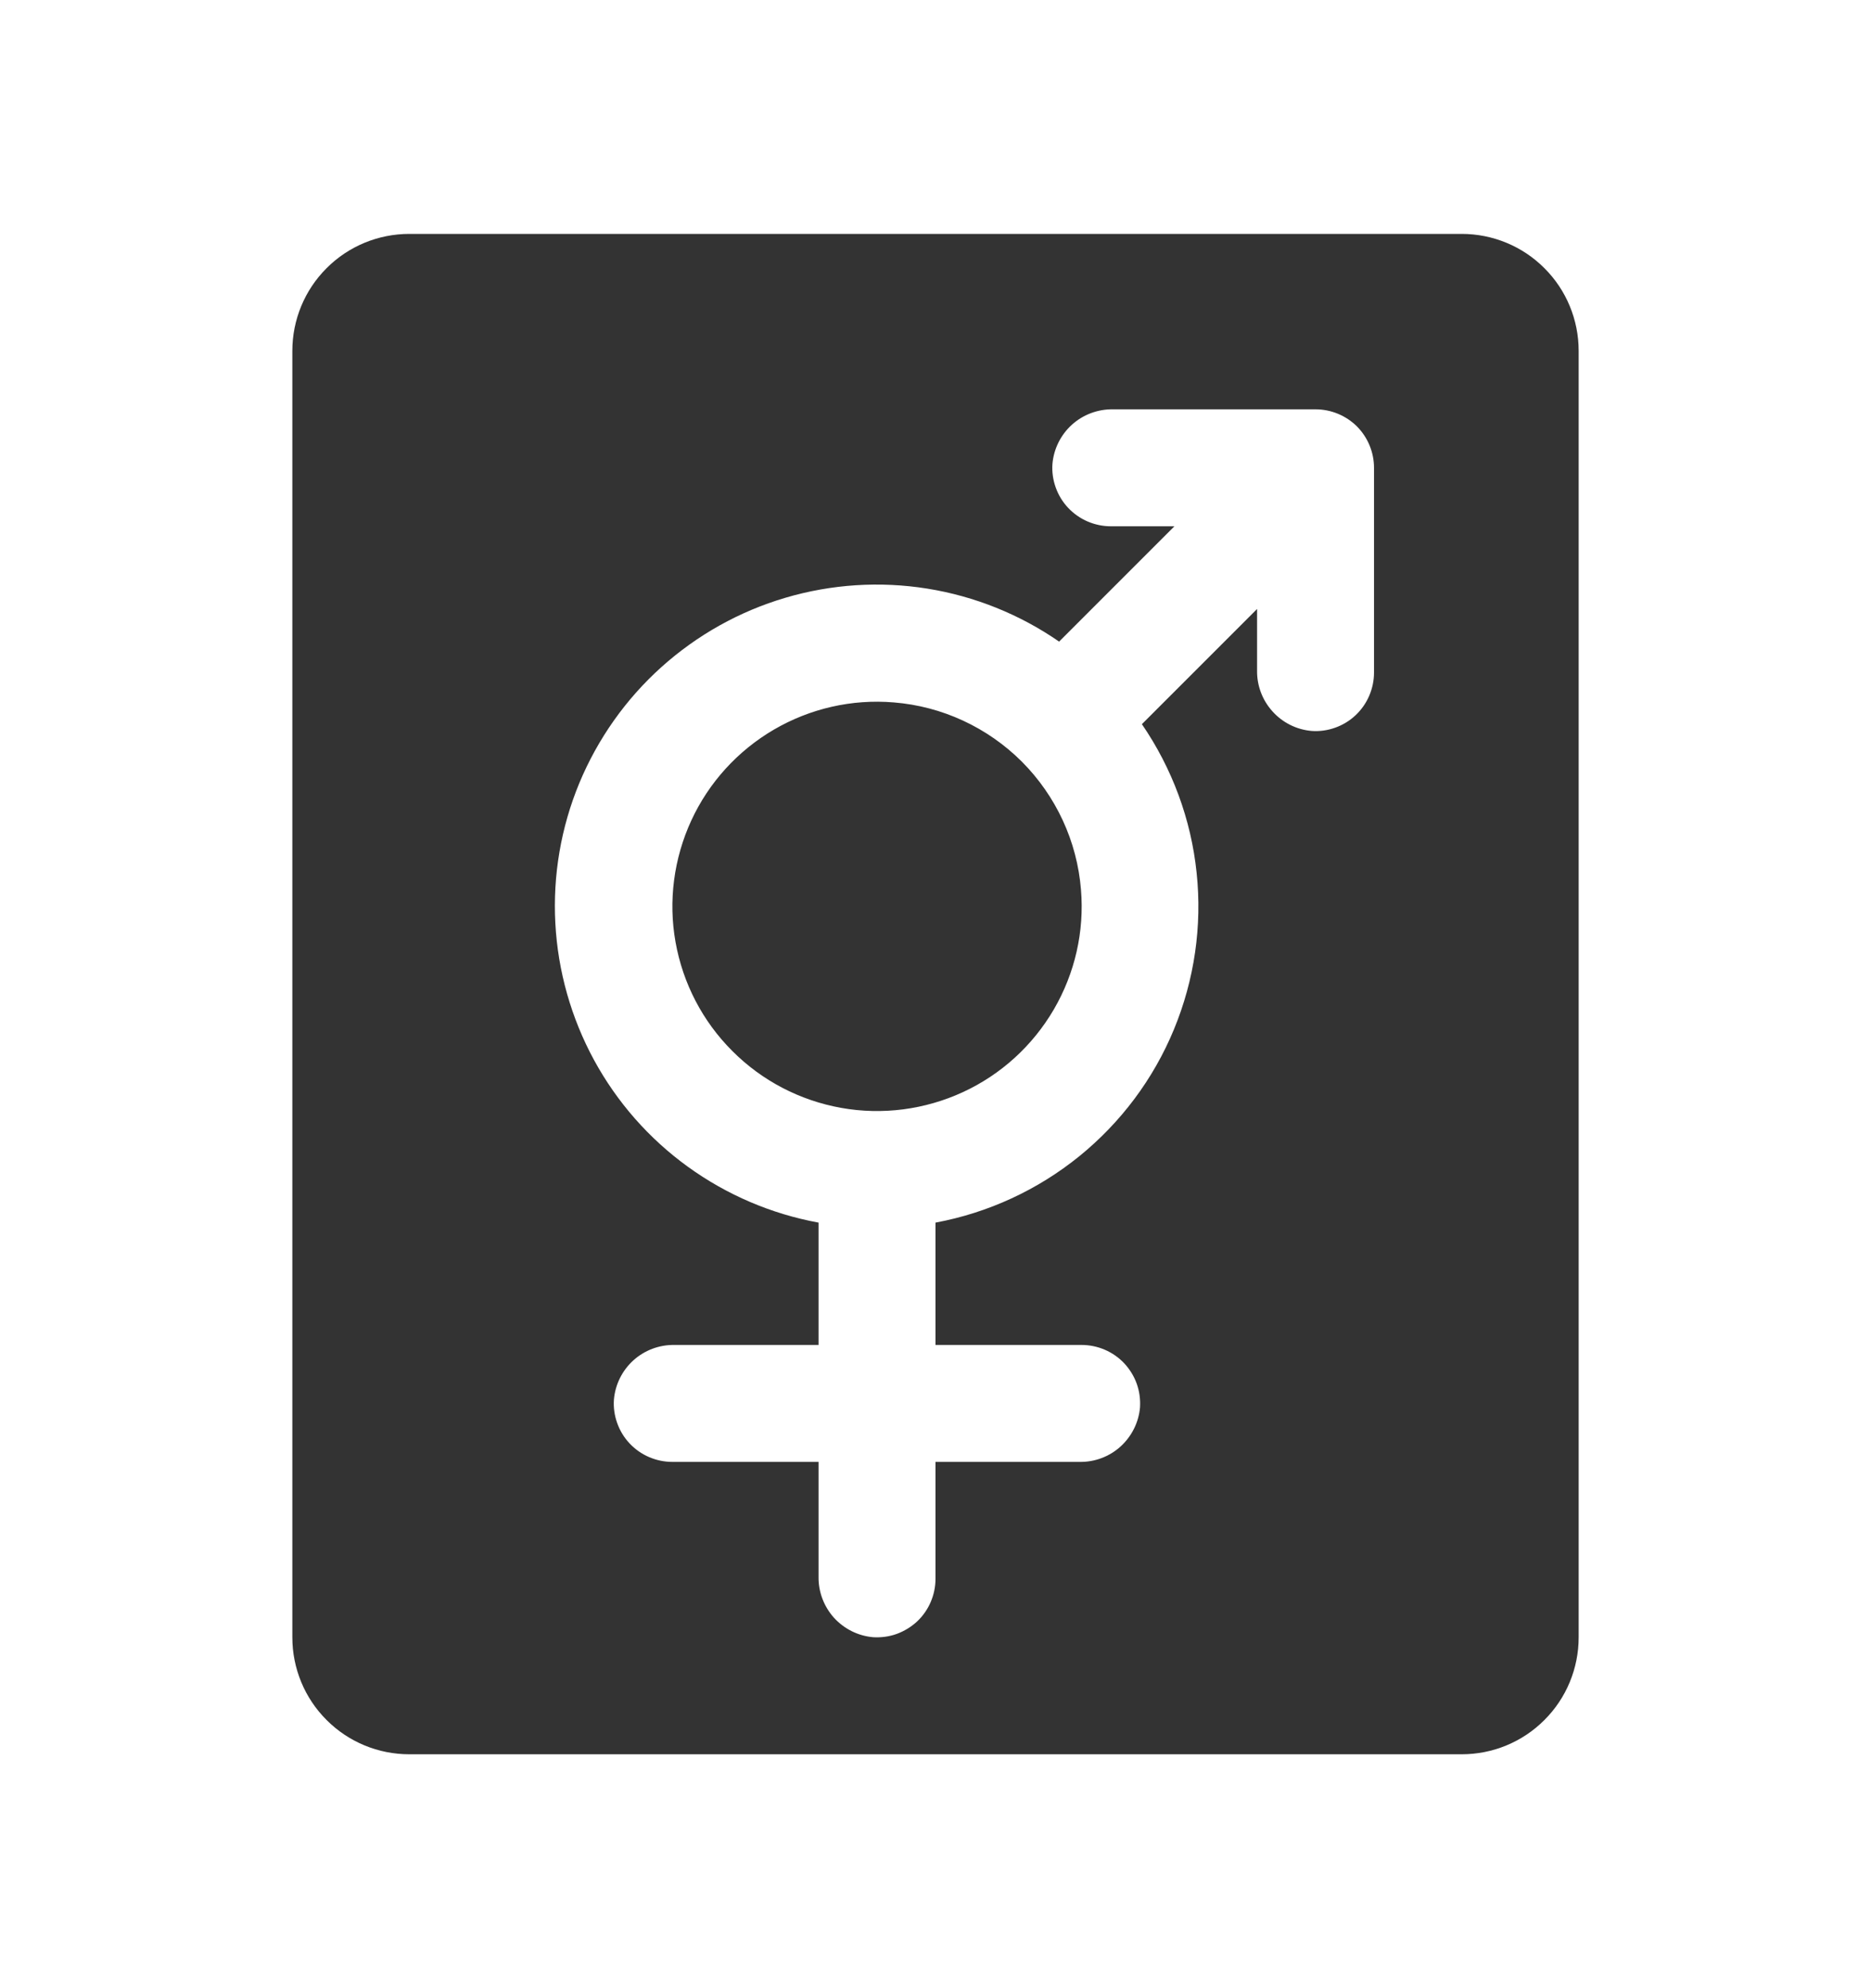<svg width="16" height="17" viewBox="0 0 16 17" fill="none" xmlns="http://www.w3.org/2000/svg">
    <path d="M9.244 7.607C9.274 7.965 9.192 8.322 9.012 8.631C8.831 8.941 8.56 9.188 8.235 9.338C7.91 9.488 7.546 9.536 7.194 9.473C6.841 9.41 6.516 9.241 6.263 8.987C6.009 8.734 5.84 8.409 5.777 8.056C5.714 7.704 5.762 7.34 5.912 7.015C6.062 6.69 6.309 6.419 6.619 6.238C6.928 6.058 7.285 5.976 7.643 6.006C8.056 6.039 8.444 6.219 8.738 6.512C9.031 6.806 9.211 7.194 9.244 7.607ZM13.5 3V14C13.5 14.265 13.395 14.52 13.207 14.707C13.02 14.895 12.765 15 12.5 15H3.5C3.235 15 2.98 14.895 2.793 14.707C2.605 14.52 2.5 14.265 2.5 14V3C2.5 2.735 2.605 2.48 2.793 2.293C2.98 2.105 3.235 2 3.5 2H12.5C12.765 2 13.02 2.105 13.207 2.293C13.395 2.48 13.5 2.735 13.5 3ZM11.75 4C11.75 3.867 11.697 3.74 11.604 3.646C11.51 3.553 11.383 3.5 11.25 3.5H9.517C9.388 3.498 9.262 3.545 9.166 3.632C9.071 3.718 9.011 3.838 9 3.967C8.995 4.035 9.005 4.104 9.028 4.168C9.051 4.233 9.087 4.292 9.134 4.342C9.181 4.392 9.238 4.432 9.301 4.459C9.364 4.486 9.431 4.5 9.5 4.5H10.043L9.057 5.486C8.72 5.253 8.335 5.098 7.93 5.033C7.525 4.968 7.11 4.995 6.717 5.111C6.323 5.227 5.961 5.43 5.656 5.704C5.351 5.978 5.111 6.318 4.954 6.696C4.797 7.075 4.727 7.485 4.749 7.894C4.771 8.304 4.884 8.703 5.08 9.064C5.276 9.424 5.55 9.736 5.882 9.976C6.215 10.217 6.597 10.38 7 10.454V11.5H5.767C5.638 11.498 5.512 11.545 5.416 11.632C5.321 11.718 5.261 11.838 5.25 11.967C5.245 12.035 5.255 12.104 5.278 12.168C5.301 12.233 5.337 12.292 5.384 12.342C5.431 12.392 5.488 12.432 5.551 12.459C5.614 12.486 5.681 12.5 5.75 12.5H7V13.483C6.998 13.612 7.046 13.737 7.132 13.833C7.219 13.928 7.338 13.988 7.467 13.999C7.535 14.003 7.604 13.994 7.668 13.971C7.733 13.947 7.792 13.911 7.842 13.865C7.892 13.818 7.932 13.761 7.959 13.698C7.986 13.635 8 13.567 8 13.499V12.5H9.233C9.362 12.502 9.487 12.455 9.583 12.368C9.678 12.281 9.738 12.162 9.749 12.033C9.753 11.965 9.744 11.896 9.721 11.832C9.698 11.767 9.661 11.708 9.615 11.658C9.568 11.608 9.511 11.568 9.448 11.541C9.385 11.514 9.317 11.5 9.249 11.5H8V10.454C8.451 10.37 8.873 10.175 9.229 9.887C9.585 9.598 9.864 9.226 10.039 8.802C10.214 8.379 10.281 7.918 10.233 7.463C10.186 7.007 10.024 6.57 9.765 6.192L10.75 5.207V5.733C10.748 5.862 10.795 5.987 10.882 6.083C10.968 6.179 11.088 6.239 11.217 6.25C11.285 6.255 11.354 6.245 11.418 6.222C11.483 6.199 11.542 6.163 11.592 6.116C11.642 6.069 11.682 6.012 11.709 5.949C11.736 5.886 11.75 5.819 11.75 5.75V4Z" fill="#333333"/>
</svg>
